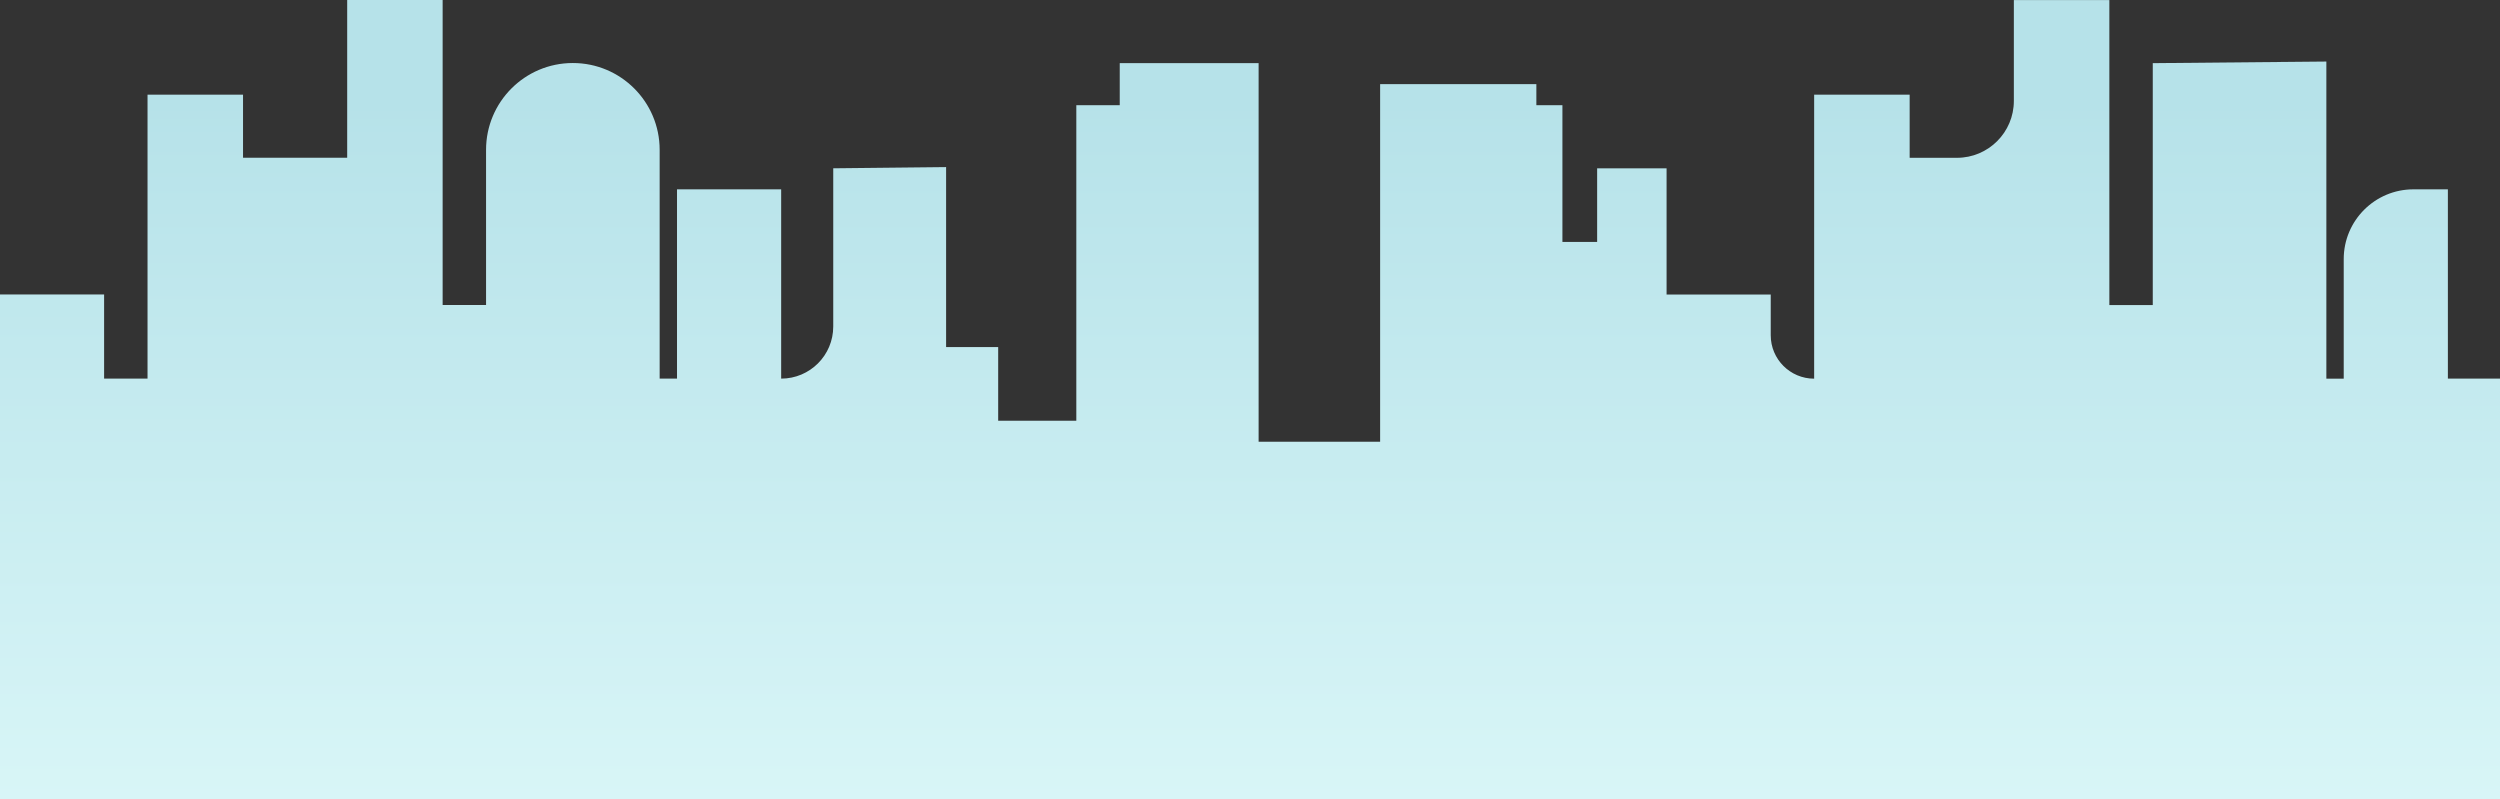 <?xml version="1.0" standalone="no"?><!-- Generator: Gravit.io --><svg xmlns="http://www.w3.org/2000/svg" xmlns:xlink="http://www.w3.org/1999/xlink" style="isolation:isolate" viewBox="44.853 134.8 557.34 178.2" width="557.34" height="178.2"><rect x="44.853" y="134.8" width="557.34" height="178.2" fill="#333333" stroke="none"/><linearGradient id="_lgradient_0" x1="0.5" y1="0.126" x2="0.5" y2="1.574" gradientTransform="matrix(557.34,0,0,178.2,44.853,134.8)" gradientUnits="userSpaceOnUse"><stop offset="0%" stop-opacity="1" style="stop-color:rgb(182,226,233)"/><stop offset="74.58%" stop-opacity="1" style="stop-color:rgb(224,250,250)"/></linearGradient><path d=" M 590.573 219.21 L 590.573 177.01 L 582.903 177.01 C 574.313 177.01 567.353 183.97 567.353 192.56 L 567.353 219.22 L 563.483 219.22 L 563.483 148.52 L 524.783 148.88 L 524.783 202.81 L 515.103 202.81 L 515.103 134.81 L 493.813 134.81 L 493.813 157.3 C 493.813 164.3 488.133 169.98 481.133 169.98 L 470.583 169.98 L 470.583 155.91 L 449.293 155.91 L 449.293 219.22 L 449.293 219.22 C 443.953 219.22 439.613 214.89 439.613 209.54 L 439.613 200.46 L 416.393 200.46 L 416.393 172.32 L 400.913 172.32 L 400.913 188.73 L 393.173 188.73 L 393.173 158.25 L 387.363 158.25 L 387.363 153.56 L 352.533 153.56 L 352.533 233.28 L 325.443 233.28 L 325.443 148.87 L 294.483 148.87 L 294.483 158.25 L 284.803 158.25 L 284.803 228.59 L 267.383 228.59 L 267.383 212.18 L 255.773 212.18 L 255.773 172.05 L 230.613 172.32 L 230.613 207.6 C 230.613 214.01 225.413 219.21 219.003 219.21 L 219.003 219.21 L 219.003 177.01 L 195.783 177.01 L 195.783 219.21 L 191.913 219.21 L 191.913 168.2 C 191.913 157.5 183.233 148.84 172.543 148.85 L 172.543 148.85 C 161.863 148.86 153.213 157.52 153.213 168.2 L 153.213 202.8 L 143.533 202.8 L 143.533 134.8 L 122.253 134.8 L 122.253 169.97 L 99.033 169.97 L 99.033 155.9 L 77.743 155.9 L 77.743 219.21 L 68.063 219.21 L 68.063 200.45 L 44.853 200.45 L 44.853 313 L 230.633 313 L 416.413 313 L 602.193 313 L 602.193 219.21 L 590.573 219.21 L 590.573 219.21 Z " id="back-2" class="st4" fill="url(#_lgradient_0)"/></svg>